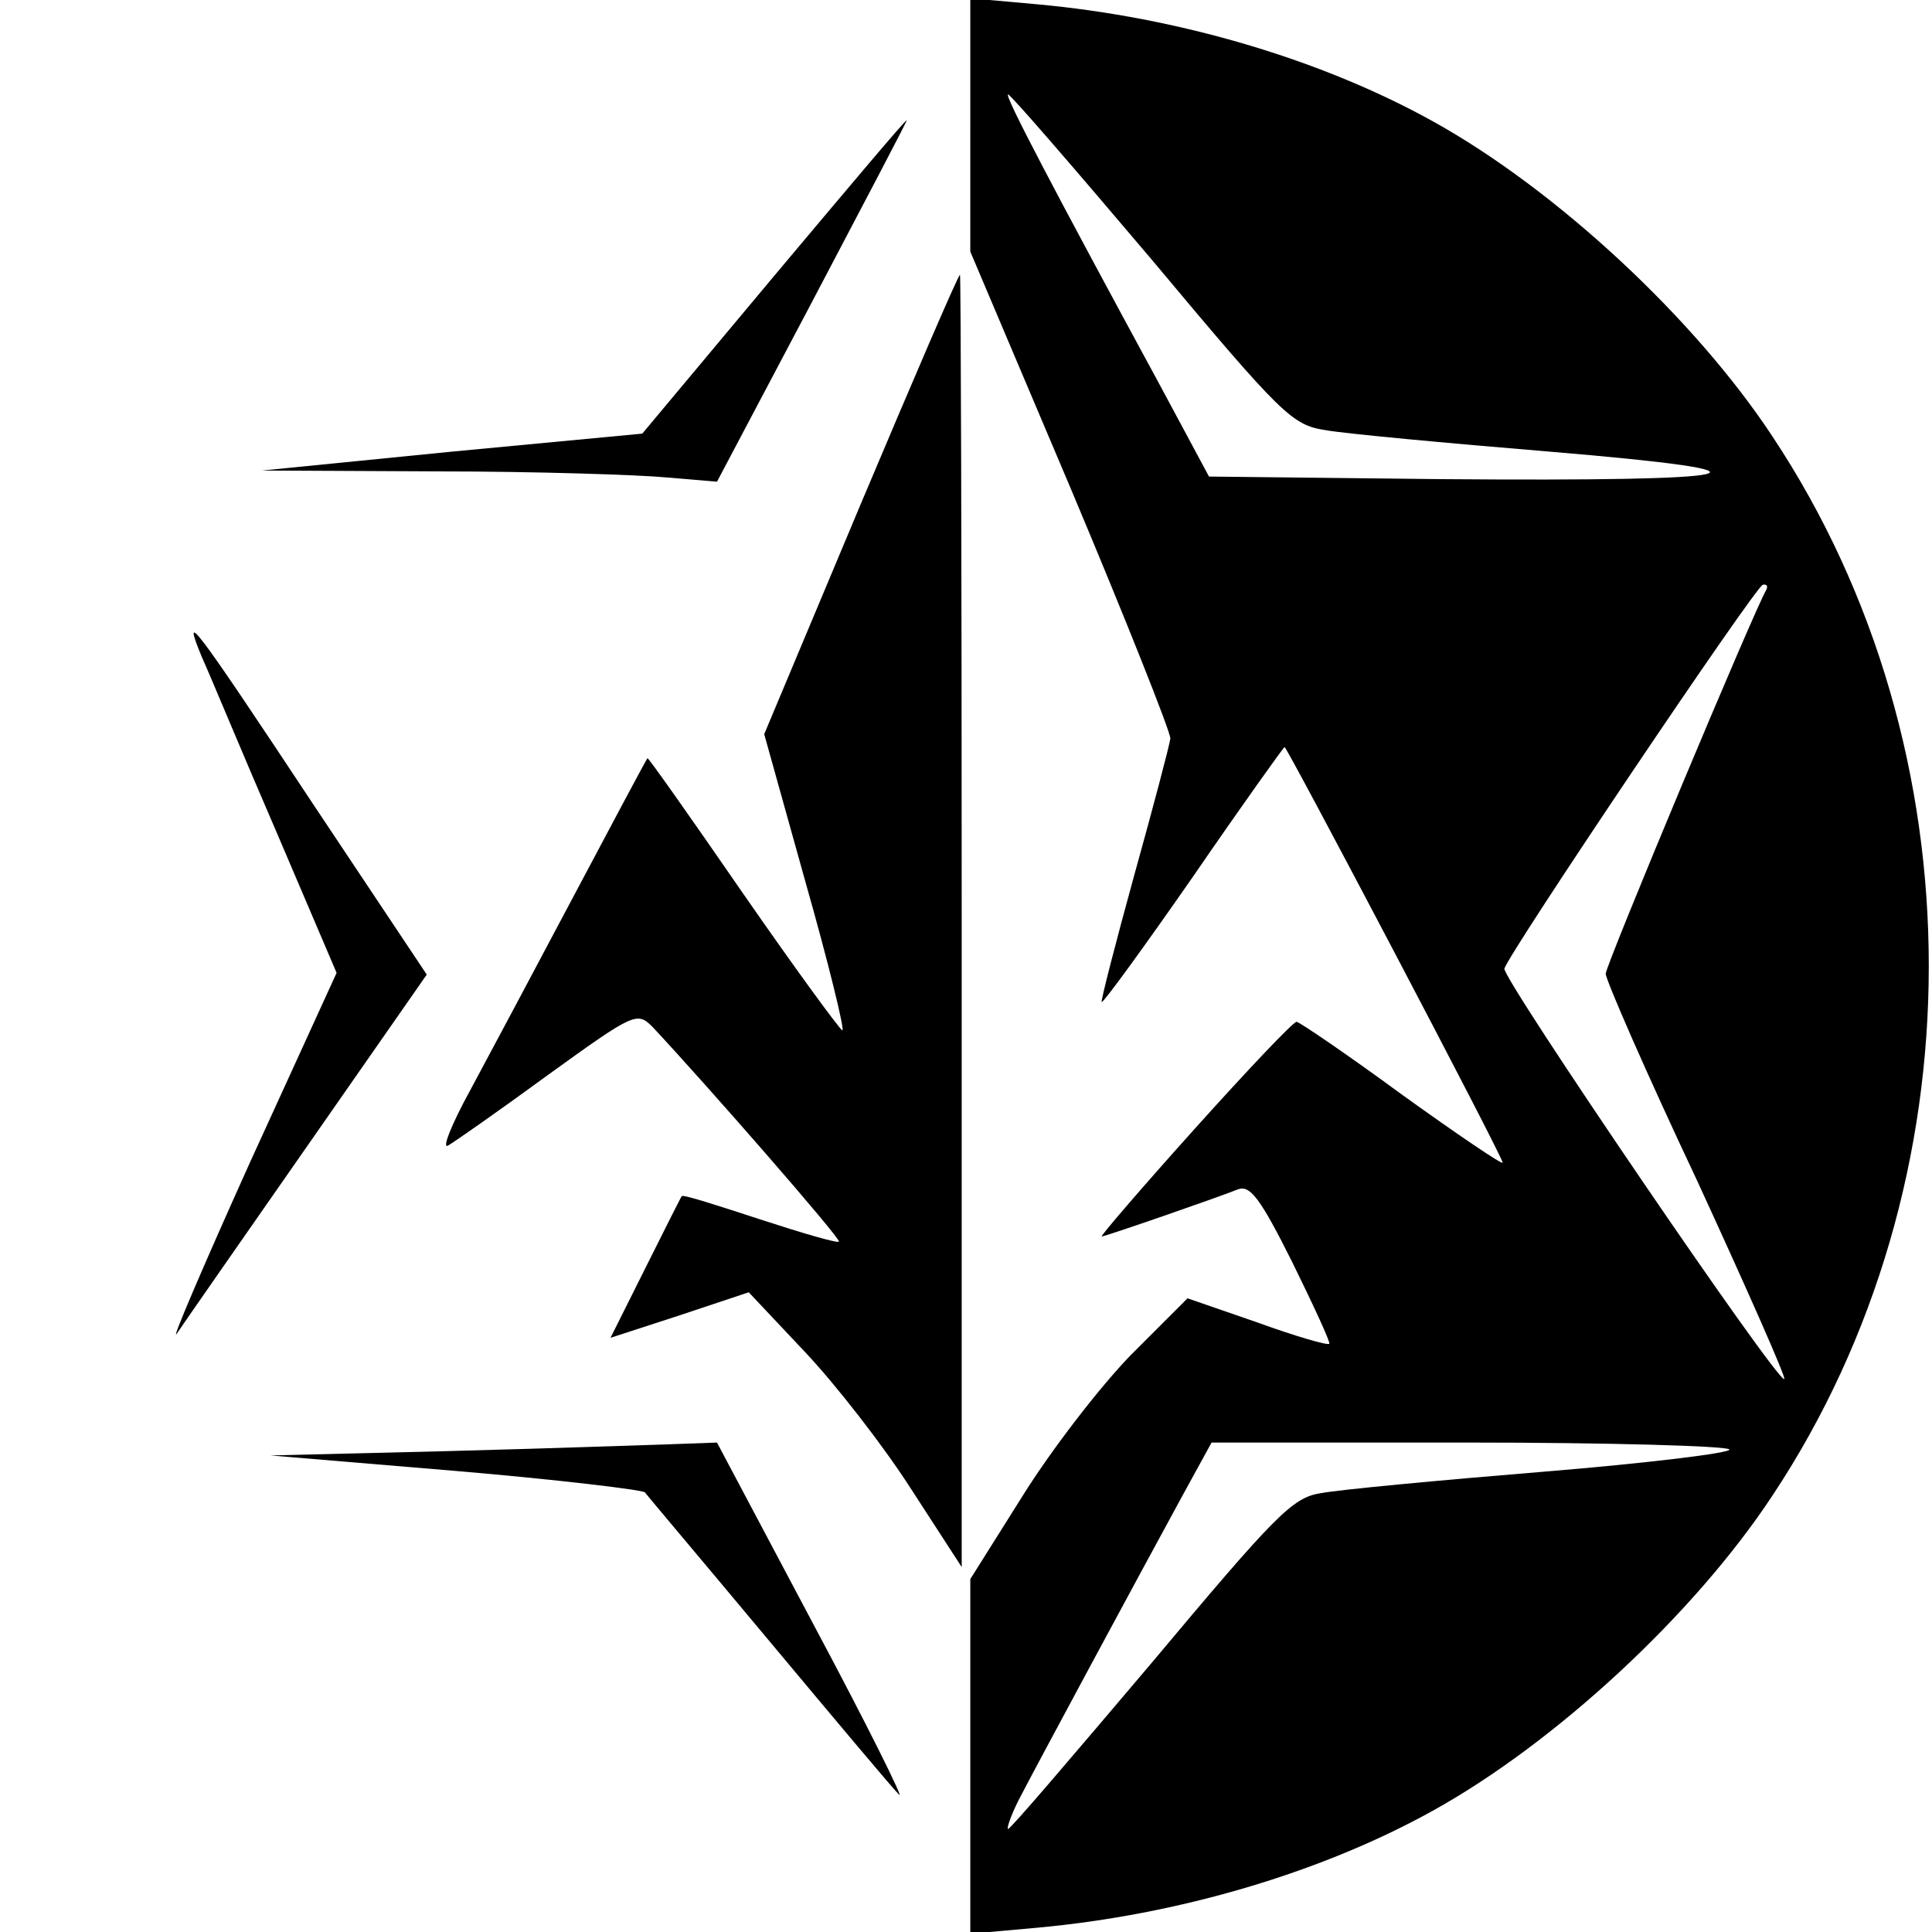 <?xml version="1.0" standalone="no"?>
<!DOCTYPE svg PUBLIC "-//W3C//DTD SVG 20010904//EN"
 "http://www.w3.org/TR/2001/REC-SVG-20010904/DTD/svg10.dtd">
<svg version="1.0" xmlns="http://www.w3.org/2000/svg"
 width="225pt" height="225pt" viewBox="0 0 225 225"
 preserveAspectRatio="xMidYMid meet">
<g transform="translate(0,225) scale(0.1,-0.1)"
fill="#000000" stroke="none">
<path d="M1130 2104 l0 -147 117 -276 c64 -152 116 -283 116 -291 -1 -8 -20
-80 -42 -159 -22 -80 -39 -146 -38 -148 2 -1 50 65 107 147 57 83 105 150 106
150 3 0 254 -477 254 -484 0 -3 -53 33 -117 79 -64 47 -120 85 -123 85 -4 0
-57 -56 -119 -125 -62 -69 -110 -125 -108 -125 4 0 134 45 159 55 14 5 26 -11
63 -85 25 -51 45 -94 43 -95 -2 -2 -40 9 -84 25 l-81 28 -66 -66 c-36 -37 -93
-111 -126 -164 l-61 -97 0 -207 0 -206 78 7 c164 15 331 64 462 137 142 79
303 228 394 366 243 366 243 868 0 1234 -91 138 -252 287 -394 366 -131 73
-298 122 -462 137 l-78 7 0 -148z m211 -156 c153 -183 164 -193 203 -199 22
-4 140 -15 261 -25 287 -24 241 -35 -127 -32 l-270 3 -58 108 c-121 223 -181
337 -176 337 3 0 78 -87 167 -192z m716 -385 c-13 -21 -187 -437 -187 -447 0
-7 47 -115 106 -240 58 -126 104 -230 102 -232 -7 -6 -329 467 -326 478 7 21
293 446 301 447 5 1 6 -2 4 -6z m-43 -1001 c3 -4 -95 -16 -217 -26 -122 -10
-239 -21 -259 -25 -33 -5 -53 -26 -198 -199 -89 -105 -163 -192 -166 -192 -2
0 3 15 12 33 20 39 143 267 191 355 l34 62 299 0 c164 0 301 -4 304 -8z"/>
<path d="M901 1928 l-153 -183 -222 -21 -221 -22 206 -1 c113 0 233 -4 265 -7
l59 -5 111 210 c61 116 111 211 110 211 -2 0 -71 -82 -155 -182z"/>
<path d="M1002 1662 l-112 -267 48 -172 c27 -95 46 -173 43 -173 -3 1 -55 72
-116 160 -60 87 -110 158 -111 157 -1 -1 -39 -72 -84 -157 -45 -85 -100 -188
-122 -229 -22 -40 -34 -70 -26 -65 7 4 60 41 116 82 101 73 104 74 122 56 60
-64 220 -247 217 -250 -2 -2 -43 10 -92 26 -49 16 -89 29 -91 27 -1 -1 -20
-39 -42 -83 l-41 -82 80 26 81 27 65 -69 c36 -38 92 -110 124 -160 l59 -91 0
753 c0 413 -1 752 -2 752 -2 0 -54 -121 -116 -268z"/>
<path d="M235 1485 c10 -22 48 -114 87 -204 l70 -164 -101 -221 c-55 -122 -93
-211 -85 -199 8 12 77 111 153 220 l138 198 -130 195 c-145 219 -155 231 -132
175z"/>
<path d="M520 560 l-205 -5 215 -18 c118 -10 218 -22 221 -25 3 -4 68 -81 144
-172 76 -91 144 -172 152 -180 7 -8 -37 81 -99 197 l-113 213 -55 -2 c-30 -1
-147 -5 -260 -8z"/>
</g>
</svg>
